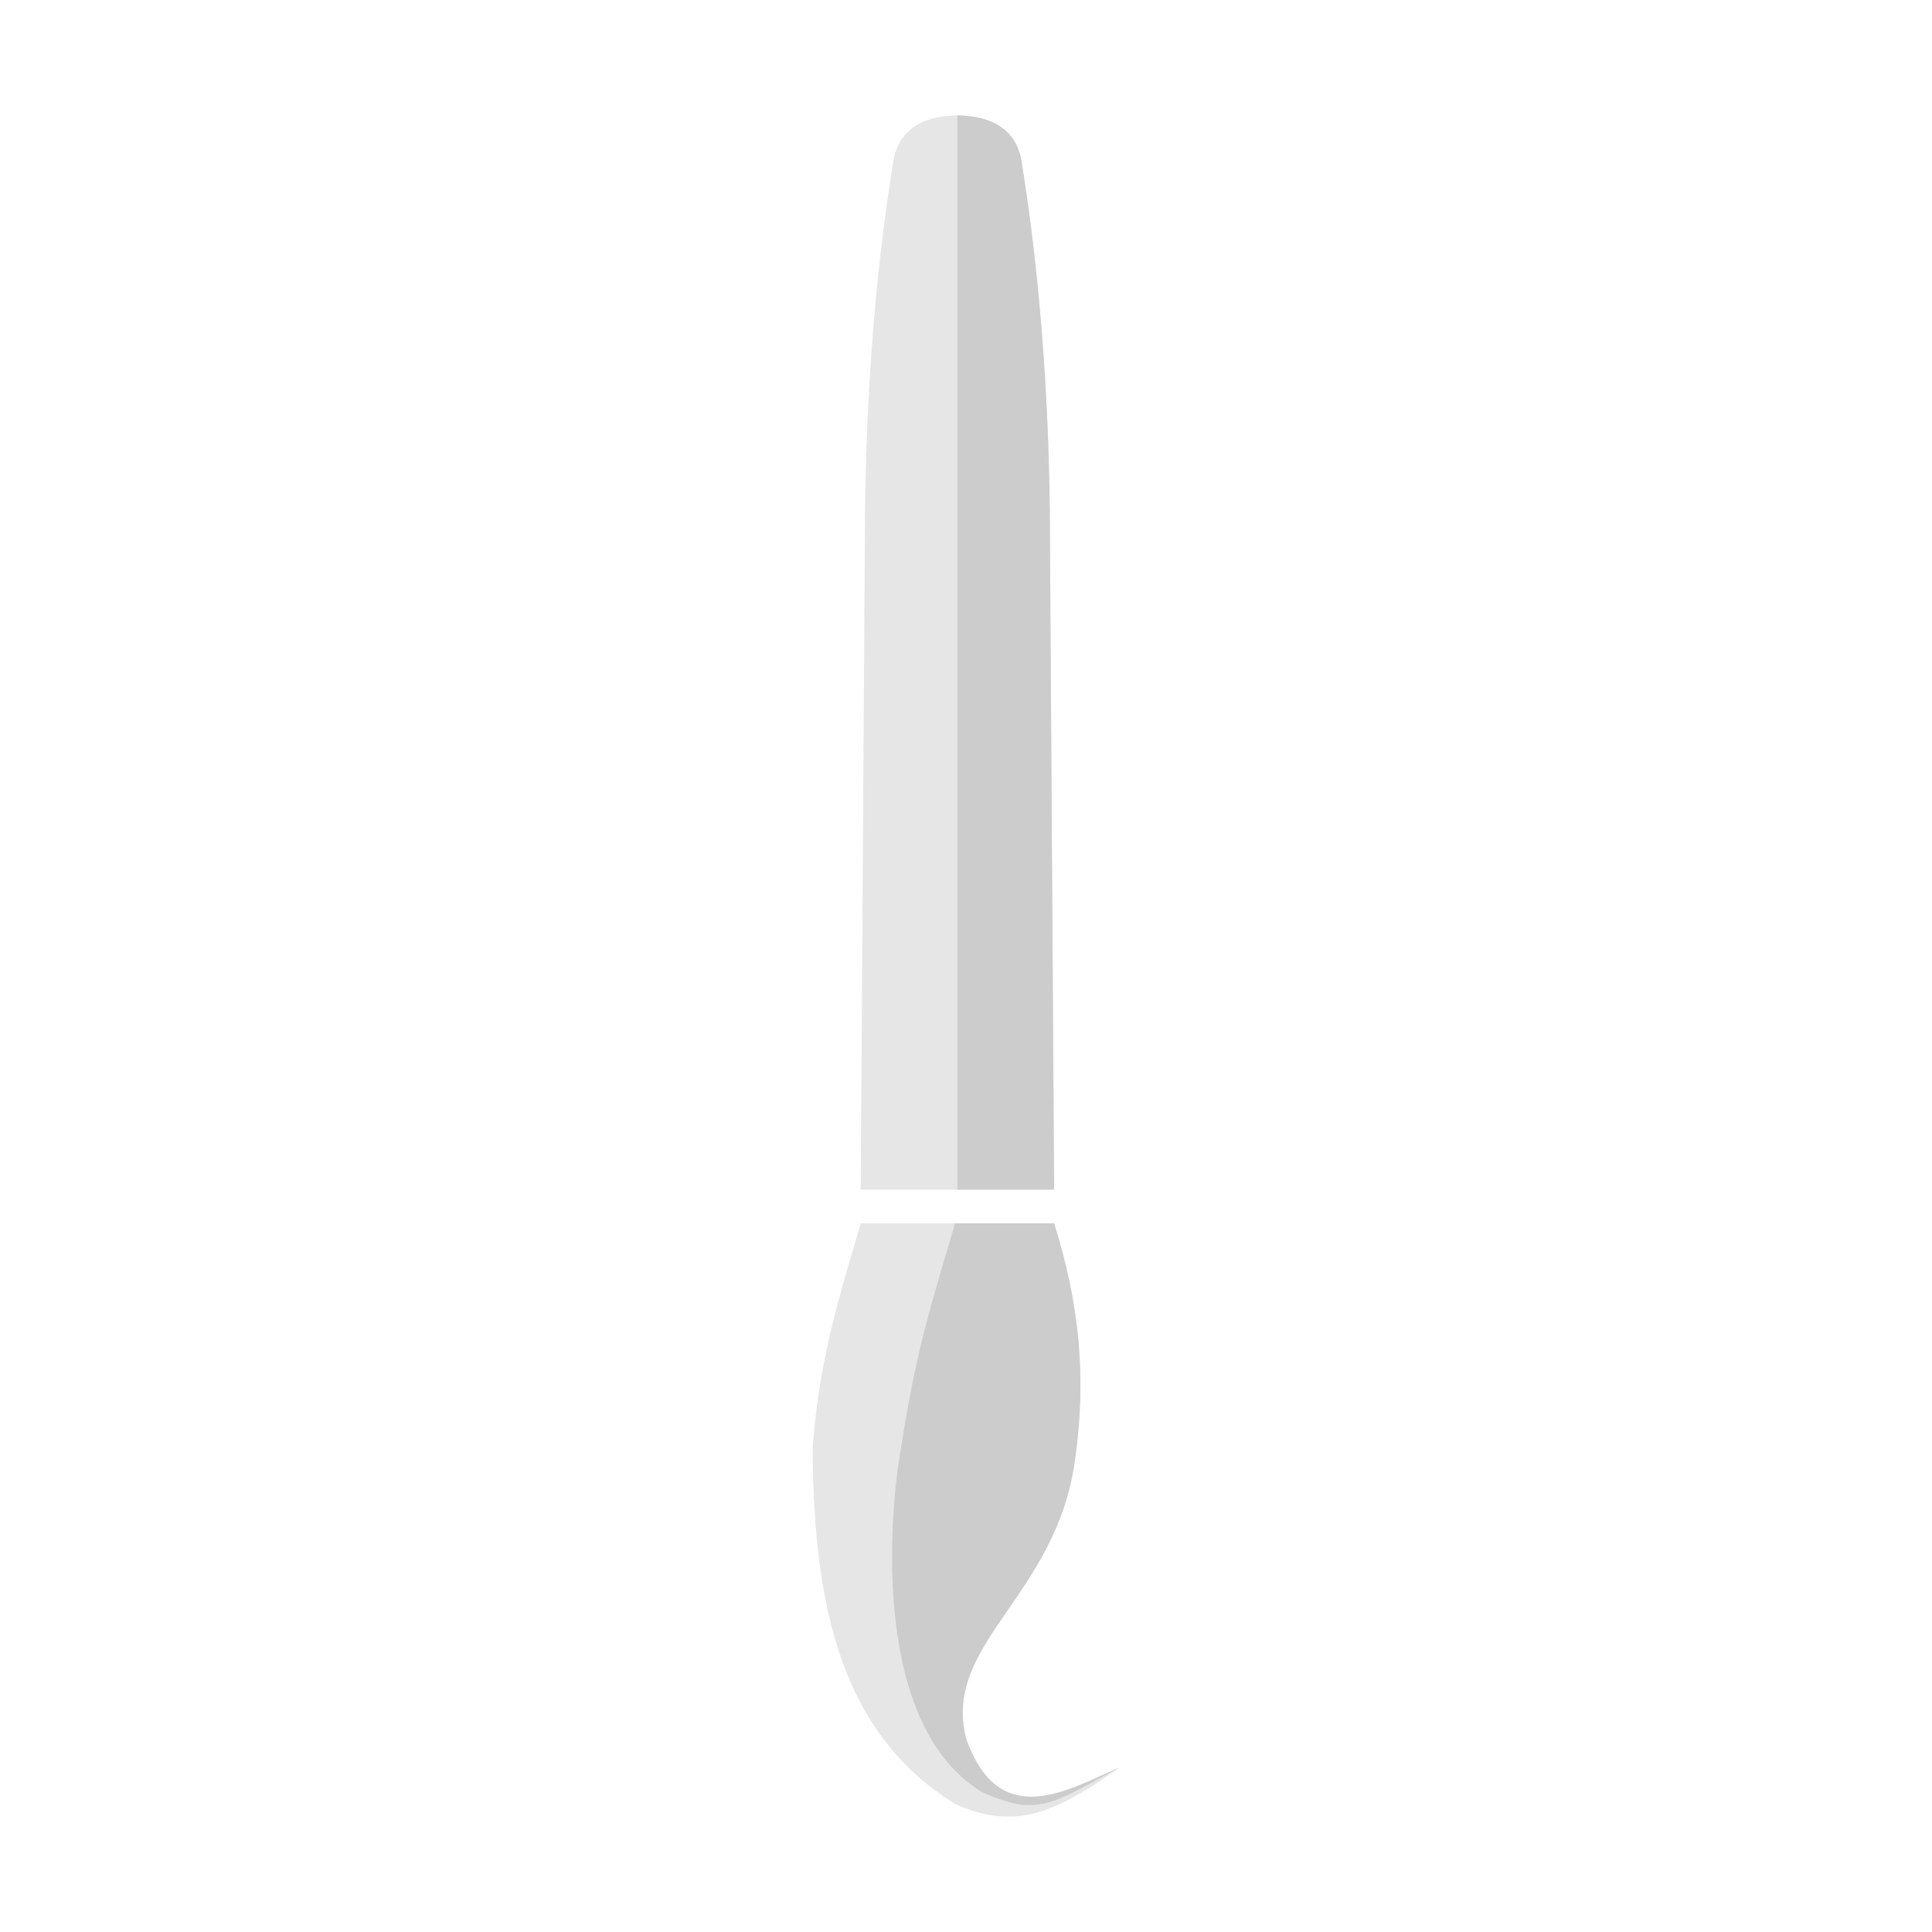 <?xml version="1.0" encoding="UTF-8" standalone="no"?>
<svg
   xmlns:dc="http://purl.org/dc/elements/1.1/"
   xmlns:cc="http://creativecommons.org/ns#"
   xmlns:rdf="http://www.w3.org/1999/02/22-rdf-syntax-ns#"
   xmlns:svg="http://www.w3.org/2000/svg"
   xmlns="http://www.w3.org/2000/svg"
   xmlns:sodipodi="http://sodipodi.sourceforge.net/DTD/sodipodi-0.dtd"
   xmlns:inkscape="http://www.inkscape.org/namespaces/inkscape"
   width="256"
   height="256"
   viewBox="0 0 67.733 67.733"
   version="1.1"
   id="svg8"
   inkscape:version="1.0.2-2 (e86c870879, 2021-01-15)"
   sodipodi:docname="paintbrush-02.svg"
   inkscape:export-filename="I:\Storage\Projects\Icons\Vector\paintbrush-01x256.png"
   inkscape:export-xdpi="600"
   inkscape:export-ydpi="600">
  <defs
     id="defs2" />
  <sodipodi:namedview
     id="base"
     pagecolor="#ffffff"
     bordercolor="#666666"
     borderopacity="1.0"
     inkscape:pageopacity="0.0"
     inkscape:pageshadow="2"
     inkscape:zoom="2.8"
     inkscape:cx="118.78328"
     inkscape:cy="151.52528"
     inkscape:document-units="mm"
     inkscape:current-layer="layer1"
     inkscape:document-rotation="0"
     showgrid="false"
     units="px"
     inkscape:window-width="2560"
     inkscape:window-height="1377"
     inkscape:window-x="-8"
     inkscape:window-y="-8"
     inkscape:window-maximized="1" />
  <g
     inkscape:label="Layer 1"
     inkscape:groupmode="layer"
     id="layer1">
    <path
       id="rect847"
       style="fill:#e6e6e6;stroke:none;stroke-width:3.175;stroke-linejoin:round"
       d="M 33.566,4.044 C 32.253,4.063 31.524,4.621 31.333,5.568 30.778,8.935 30.32,13.505 30.32,19.028 l -0.145,22.68 h 3.39 3.39 l -0.144,-22.68 c 0,-5.522 -0.459,-10.093 -1.013,-13.46 -0.191,-0.947 -0.92,-1.505 -2.232,-1.523 z" />
    <path
       style="fill:#e6e6e6;stroke:none;stroke-width:0.265px;stroke-linecap:butt;stroke-linejoin:miter;stroke-opacity:1"
       d="M 36.956,42.889 H 30.176 c -0.772,2.642 -1.47,4.824 -1.69,7.926 0.056,4.738 0.666,9.772 4.997,12.426 1.969,0.886 3.359,0.457 5.764,-1.276 -1.724,0.73 -4.217,2.331 -5.386,-1.039 -0.815,-3.335 3.184,-4.96 3.827,-9.757 0.417,-2.914 0.138,-5.508 -0.733,-8.28 z"
       id="path855"
       sodipodi:nodetypes="cccccccc" />
    <path
       id="path859"
       style="fill:#cccccc;stroke:none;stroke-width:3.175;stroke-linejoin:round"
       d="M 33.566,4.044 V 41.708 h 3.39 L 36.811,19.028 c 0,-5.522 -0.459,-10.093 -1.013,-13.46 -0.191,-0.947 -0.92,-1.505 -2.232,-1.523 z" />
    <path
       style="fill:#cccccc;stroke:none;stroke-width:0.265px;stroke-linecap:butt;stroke-linejoin:miter;stroke-opacity:1"
       d="m 36.956,42.889 h -3.473 c -0.772,2.642 -1.352,4.327 -1.902,7.926 -0.133,0.603 -1.493,9.355 2.838,12.008 1.969,0.886 2.411,0.445 4.829,-0.858 -1.724,0.73 -4.217,2.331 -5.386,-1.039 -0.815,-3.335 3.184,-4.96 3.827,-9.757 0.417,-2.914 0.138,-5.508 -0.733,-8.28 z"
       id="path873"
       sodipodi:nodetypes="cccccccc" />
  </g>
</svg>
